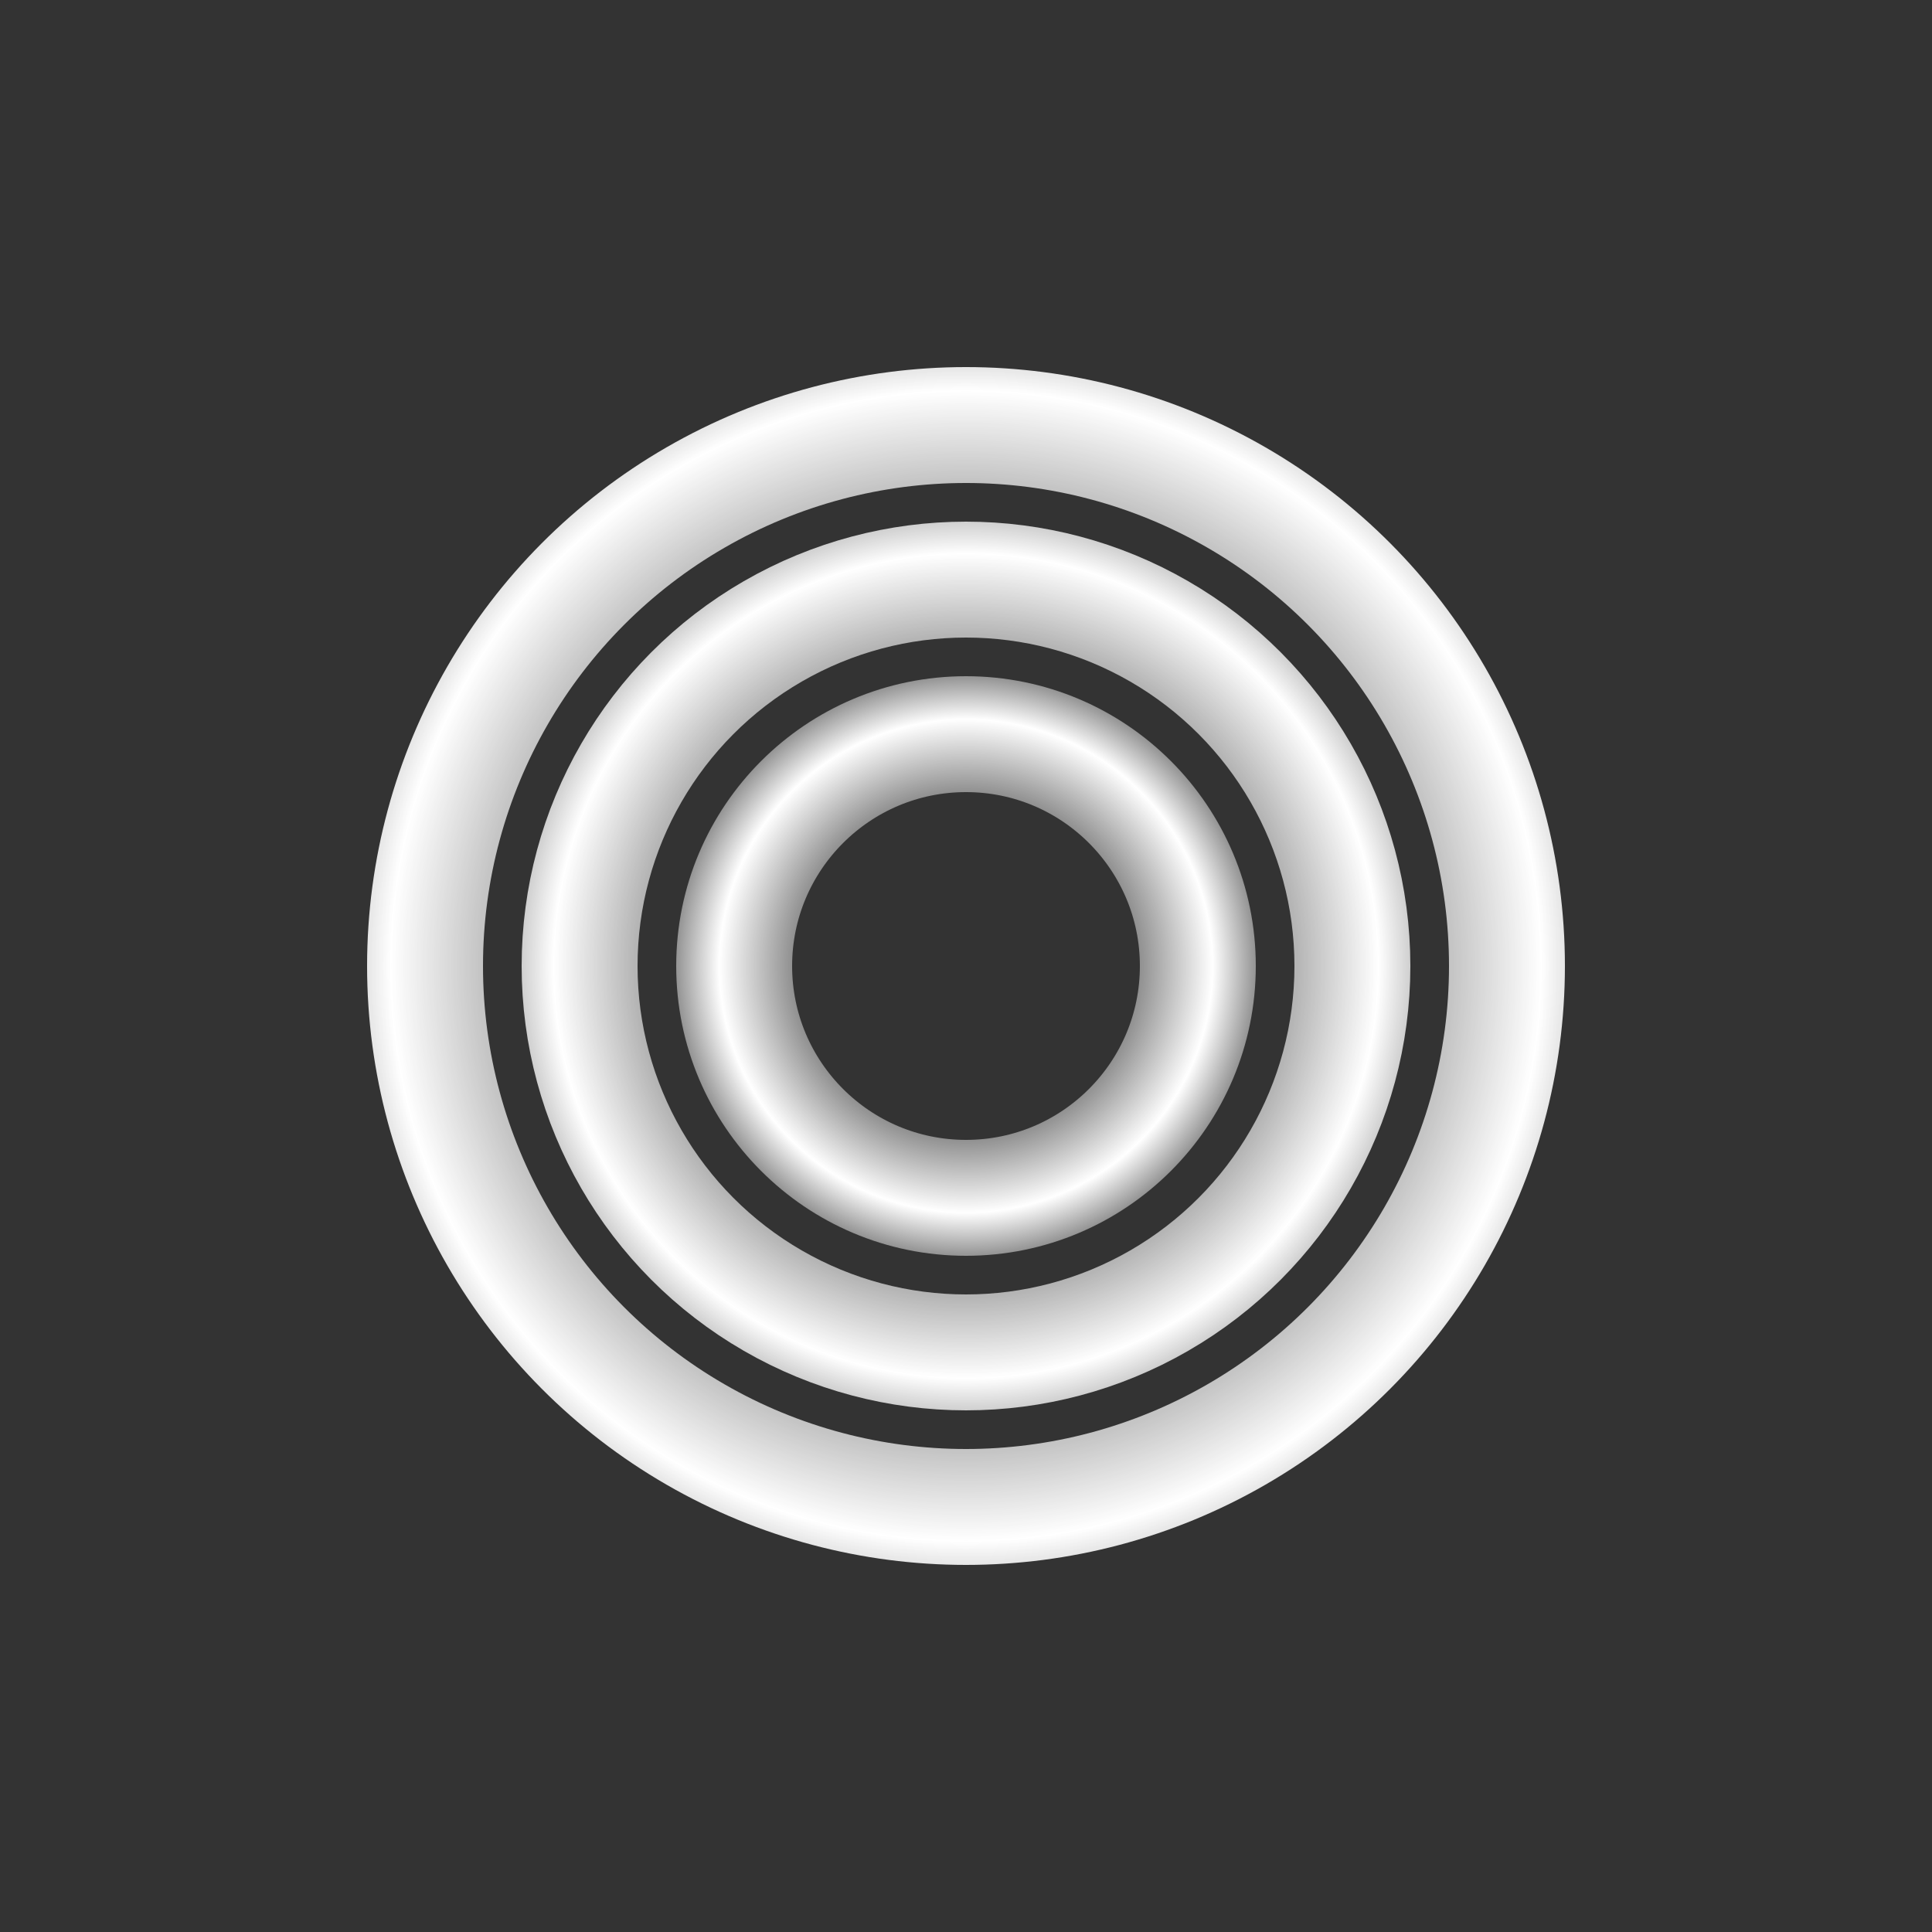 <svg width="100" height="100" viewBox="0 0 100 100" fill="none" xmlns="http://www.w3.org/2000/svg">
<rect x="0" y="0" width="100" height="100" fill="#333333" stroke="none"/>
<circle cx="50" cy="50" r="12" stroke="url(#paint0_diamond_500_5697)" stroke-width="6"/>
<circle cx="50" cy="50" r="20" stroke="url(#paint1_diamond_500_5697)" stroke-width="6"/>
<circle cx="50" cy="50" r="28" stroke="url(#paint2_diamond_500_5697)" stroke-width="6"/>
<defs>
<radialGradient id="paint0_diamond_500_5697" cx="0" cy="0" r="1" gradientUnits="userSpaceOnUse" gradientTransform="translate(50 50) rotate(58.173) scale(17.066)">
<stop stop-color="white"/>
<stop offset="0.342" stop-color="white" stop-opacity="0"/>
<stop offset="0.75" stop-color="white"/>
<stop offset="1" stop-color="white" stop-opacity="0"/>
</radialGradient>
<radialGradient id="paint1_diamond_500_5697" cx="0" cy="0" r="1" gradientUnits="userSpaceOnUse" gradientTransform="translate(50 50) rotate(58.173) scale(28.443)">
<stop stop-color="white"/>
<stop offset="0.342" stop-color="white" stop-opacity="0"/>
<stop offset="0.75" stop-color="white"/>
<stop offset="1" stop-color="white" stop-opacity="0"/>
</radialGradient>
<radialGradient id="paint2_diamond_500_5697" cx="0" cy="0" r="1" gradientUnits="userSpaceOnUse" gradientTransform="translate(50 50) rotate(58.173) scale(39.821)">
<stop stop-color="white"/>
<stop offset="0.342" stop-color="white" stop-opacity="0"/>
<stop offset="0.75" stop-color="white"/>
<stop offset="1" stop-color="white" stop-opacity="0"/>
</radialGradient>
</defs>
</svg>
